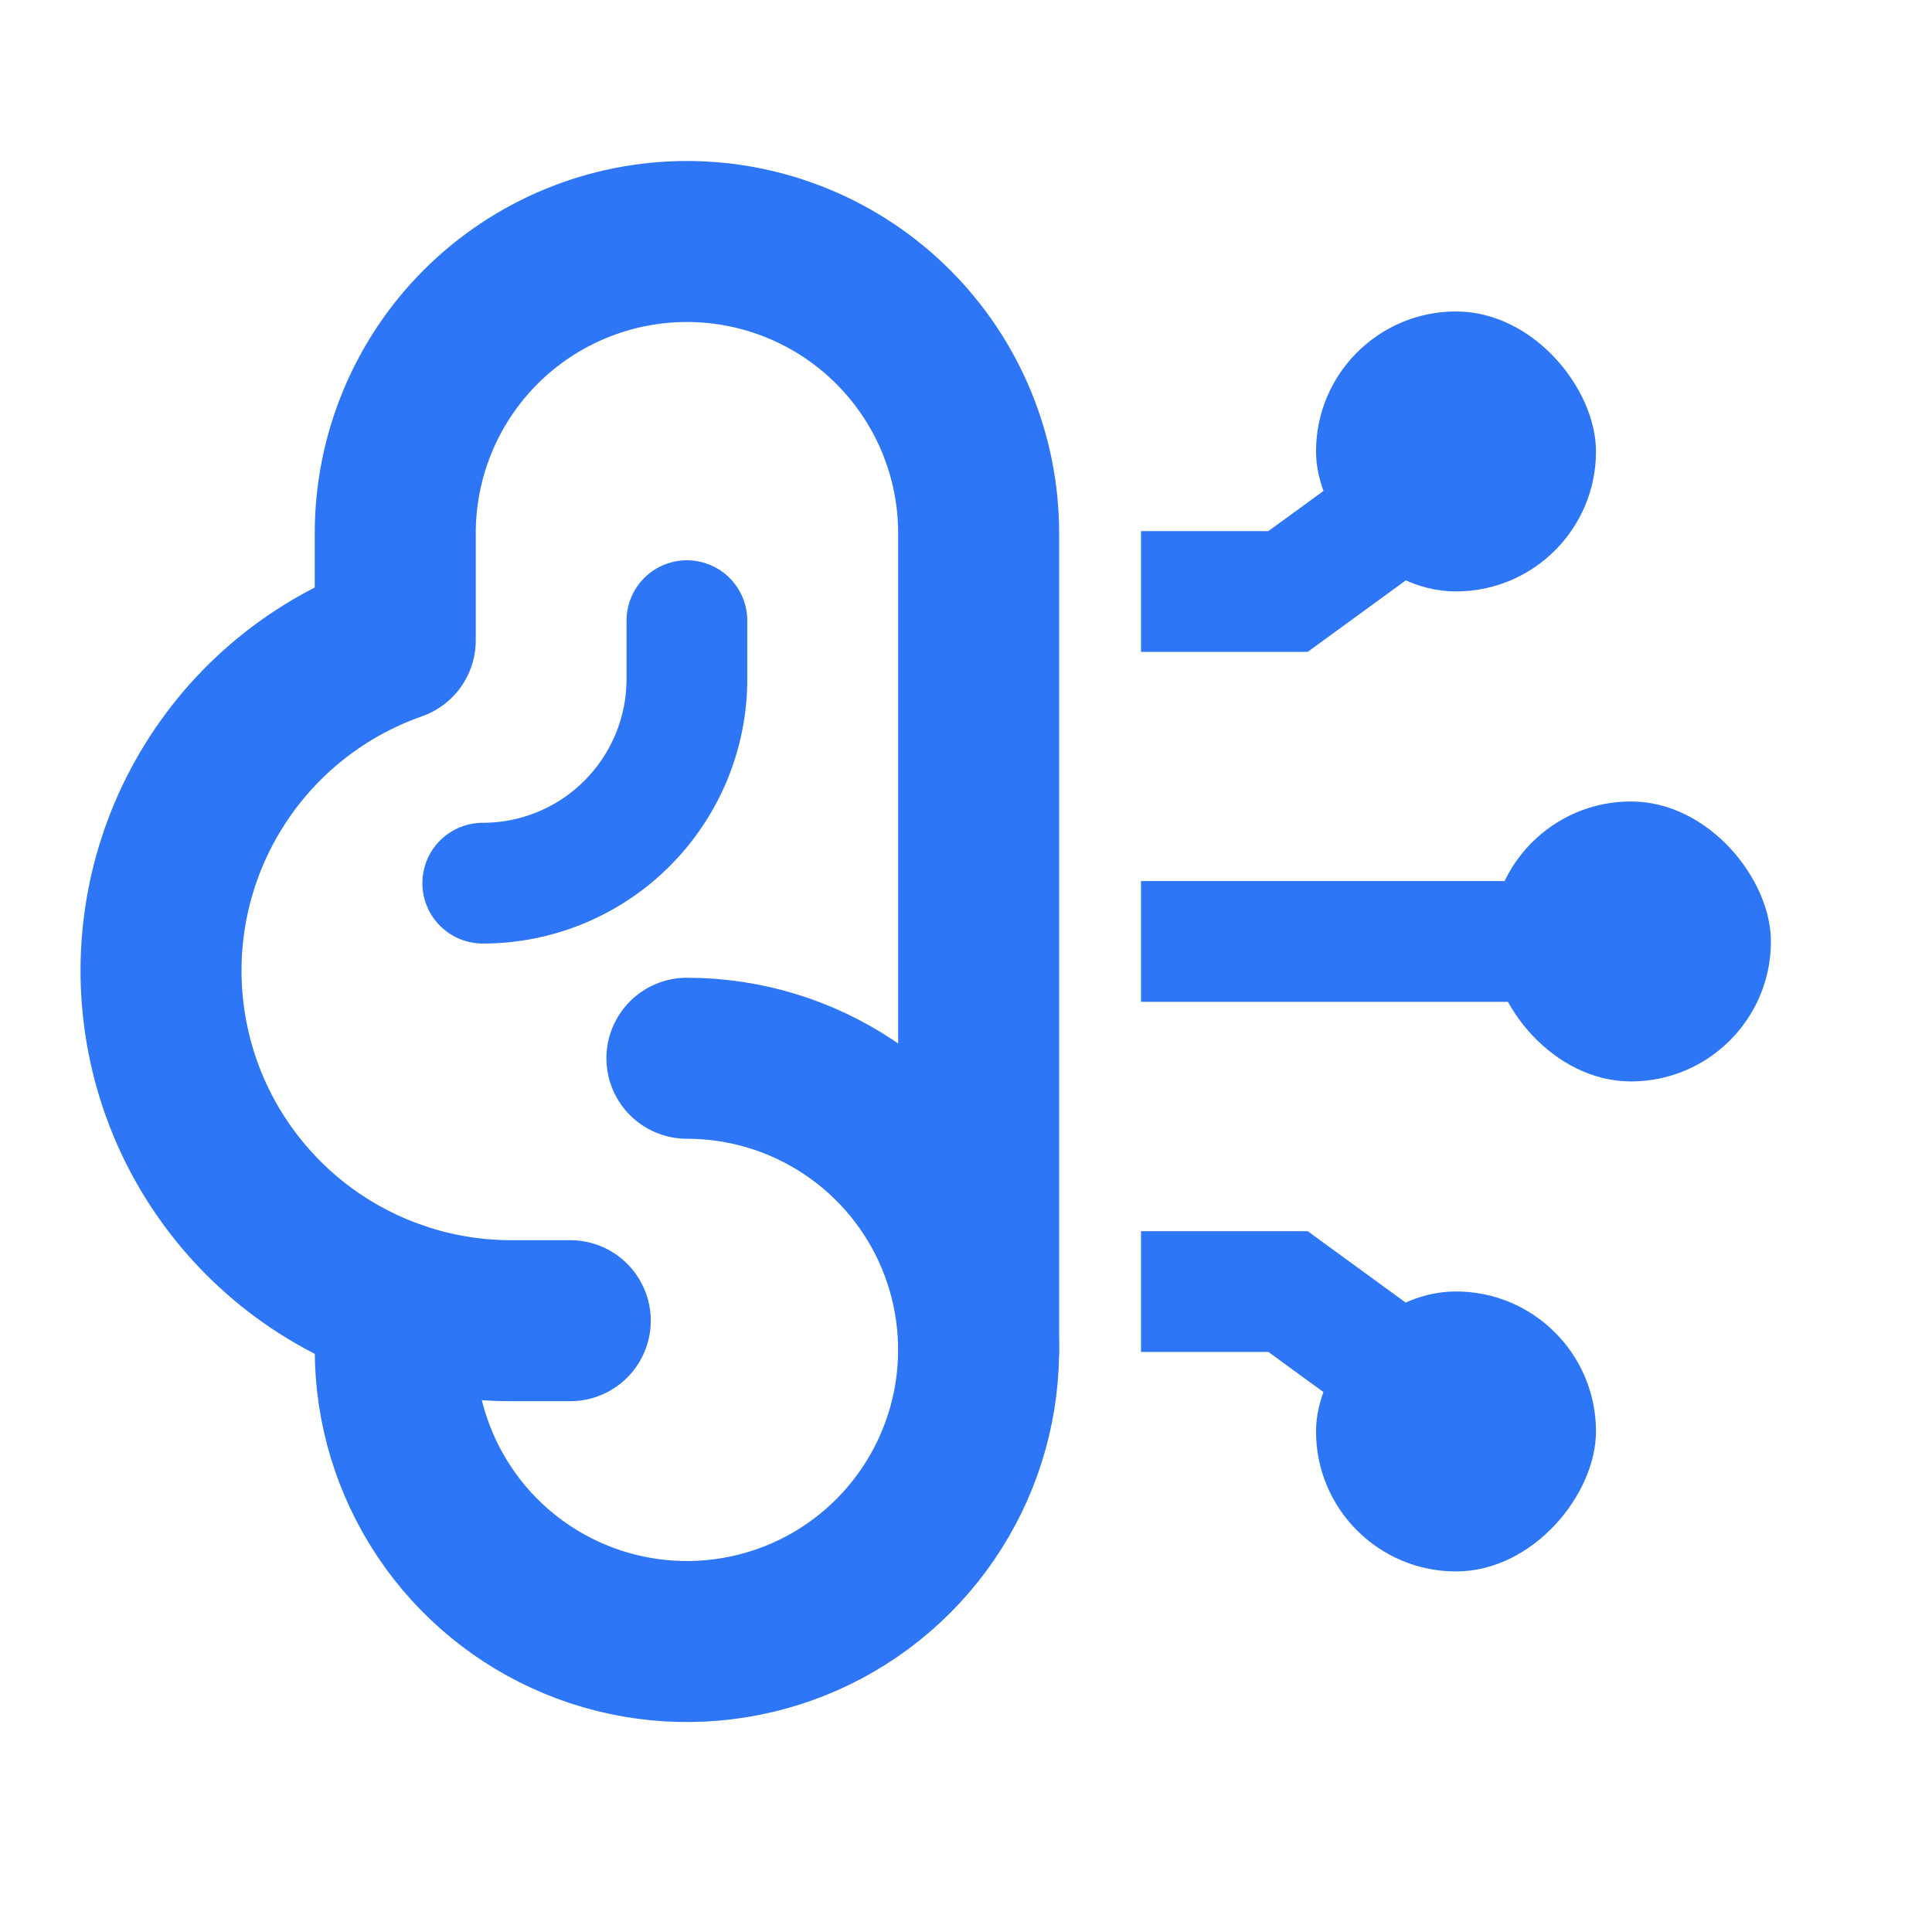 <svg width="24" height="24" viewBox="0 0 24 24" fill="none" xmlns="http://www.w3.org/2000/svg">
<path d="M17.652 6.144L16 7.348H14.174" stroke="#2D76F8" stroke-width="1.5"/>
<path d="M17.652 17.248L16 16.044L14.174 16.044" stroke="#2D76F8" stroke-width="1.5"/>
<path d="M14.174 11.695H20.261" stroke="#2D76F8" stroke-width="1.5"/>
<rect x="16.348" y="3.869" width="3.478" height="3.478" rx="1.739" fill="#2D76F8"/>
<rect width="3.478" height="3.478" rx="1.739" transform="matrix(1 8.74228e-08 8.74228e-08 -1 16.348 19.521)" fill="#2D76F8"/>
<rect x="18.521" y="9.956" width="3.478" height="3.478" rx="1.739" fill="#2D76F8"/>
<path d="M8.533 13.146C9.25 13.146 9.95 13.358 10.546 13.756C11.142 14.154 11.607 14.72 11.881 15.382C12.155 16.044 12.227 16.773 12.087 17.476C11.947 18.178 11.602 18.824 11.095 19.331C10.589 19.837 9.943 20.183 9.24 20.322C8.537 20.462 7.809 20.39 7.147 20.116C6.485 19.842 5.919 19.378 5.521 18.782C5.123 18.186 4.91 17.485 4.91 16.769V16.162" stroke="#2D76F8" stroke-width="2" stroke-linecap="round" stroke-linejoin="round"/>
<path d="M7.084 16.406H6.359C5.332 16.409 4.336 16.047 3.55 15.386C2.763 14.724 2.236 13.806 2.063 12.793C1.889 11.78 2.08 10.738 2.601 9.853C3.122 8.967 3.94 8.295 4.91 7.955V6.623C4.91 5.662 5.292 4.741 5.971 4.061C6.651 3.382 7.572 3 8.533 3C9.494 3 10.416 3.382 11.095 4.061C11.775 4.741 12.157 5.662 12.157 6.623V16.768" stroke="#2D76F8" stroke-width="2" stroke-linecap="round" stroke-linejoin="round"/>
<path d="M8.533 7.71V8.435C8.533 9.107 8.266 9.752 7.79 10.228C7.315 10.704 6.67 10.971 5.997 10.971" stroke="#2D76F8" stroke-width="1.5" stroke-linecap="round" stroke-linejoin="round"/>
</svg>
